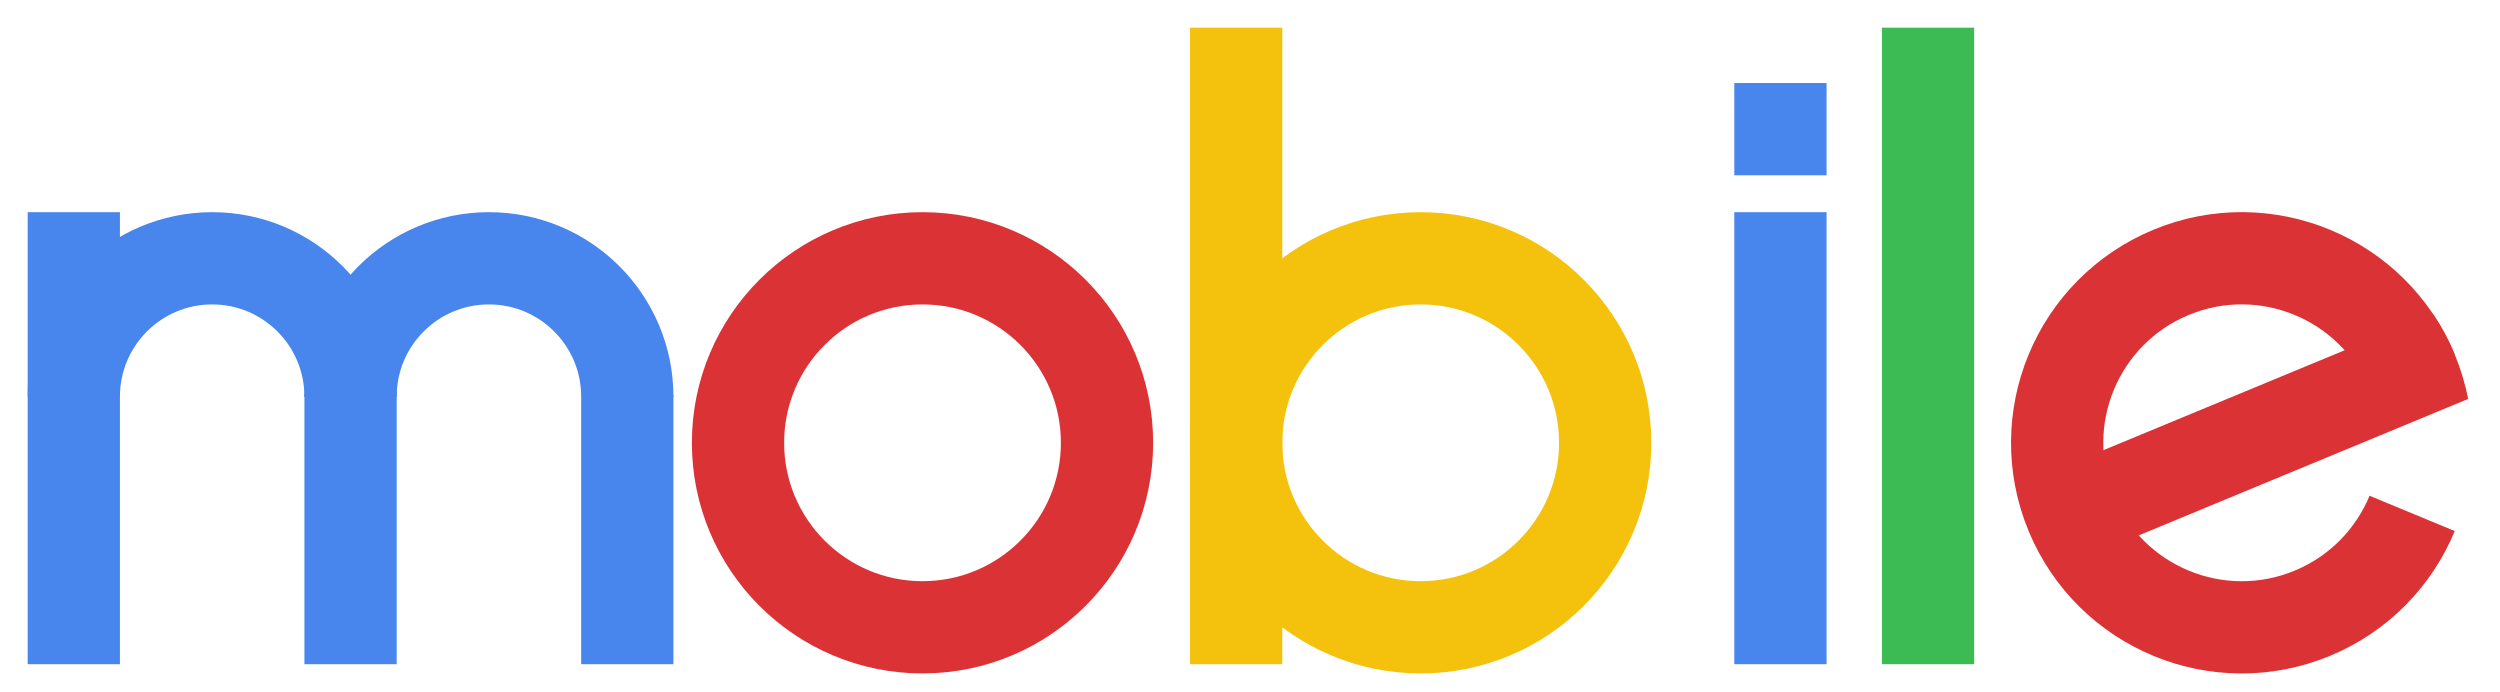 <svg width='1355' height='375' xmlns="http://www.w3.org/2000/svg" viewbox='0 0 1355 375' xmlns:xlink= "http://www.w3.org/1999/xlink">
	<!-- Clipping paths -->
	<defs>
		<clipPath id='e'>
			<polygon points='1340 240 1215 240 1340 365 1090 365 1090 115 1340 115 z' />
		</clipPath>
		<clipPath id='e2'>
			<circle cx='1215' cy='240' r='125' />
		</clipPath>
		<clipPath id='m'>
			<rect x='0' y='0' width='400' height='215' />
		</clipPath>
	</defs>
	<!-- the shapes and stuff will go here -->
		<!-- M -->
	<rect x='15' y='115' width='50' height='245' fill='#4885ED' />
	<rect x='165' y='214' width='50' height='146' fill='#4885ED' />
	<rect x='315' y='214' width='50' height='146' fill='#4885ED' />
	<circle cx='115' cy='215' r='75' fill='none' stroke='#4885ED' stroke-width='50' clip-path='url(#m)' />
	<circle cx='265' cy='215' r='75' fill='none' stroke='#4885ED' stroke-width='50' clip-path='url(#m)' />
	<!-- O -->
	<circle cx='500' cy='240' r='100' fill='none' stroke='#DB3236' stroke-width='50' />
	<!-- B -->
	<circle cx='770' cy='240' r='100' fill='none' stroke='#F4C20D' stroke-width='50' />
	<rect x='645' y='15' width='50' height='345' fill='#F4C20D' />
	<!-- I -->
	<rect x='940' y='115' width='50' height='245' fill='#4885ED' />
	<rect x='940' y='45' width='50' height='50' fill='#4885ED' />
	<!-- L -->
	<rect x='1020' y='15' width='50' height='345' fill='#3CBA54' />
	<!-- E -->
	<g transform='rotate(-22.5 1215 240)'>
		<rect x='1095' y='215' width='245' height='50' fill='#DB3236' clip-path='url(#e2)' />
		<circle cx='1215' cy='240' r='100' fill='none' stroke='#DB3236' stroke-width='50' clip-path='url(#e)' />
	</g>
</svg>
